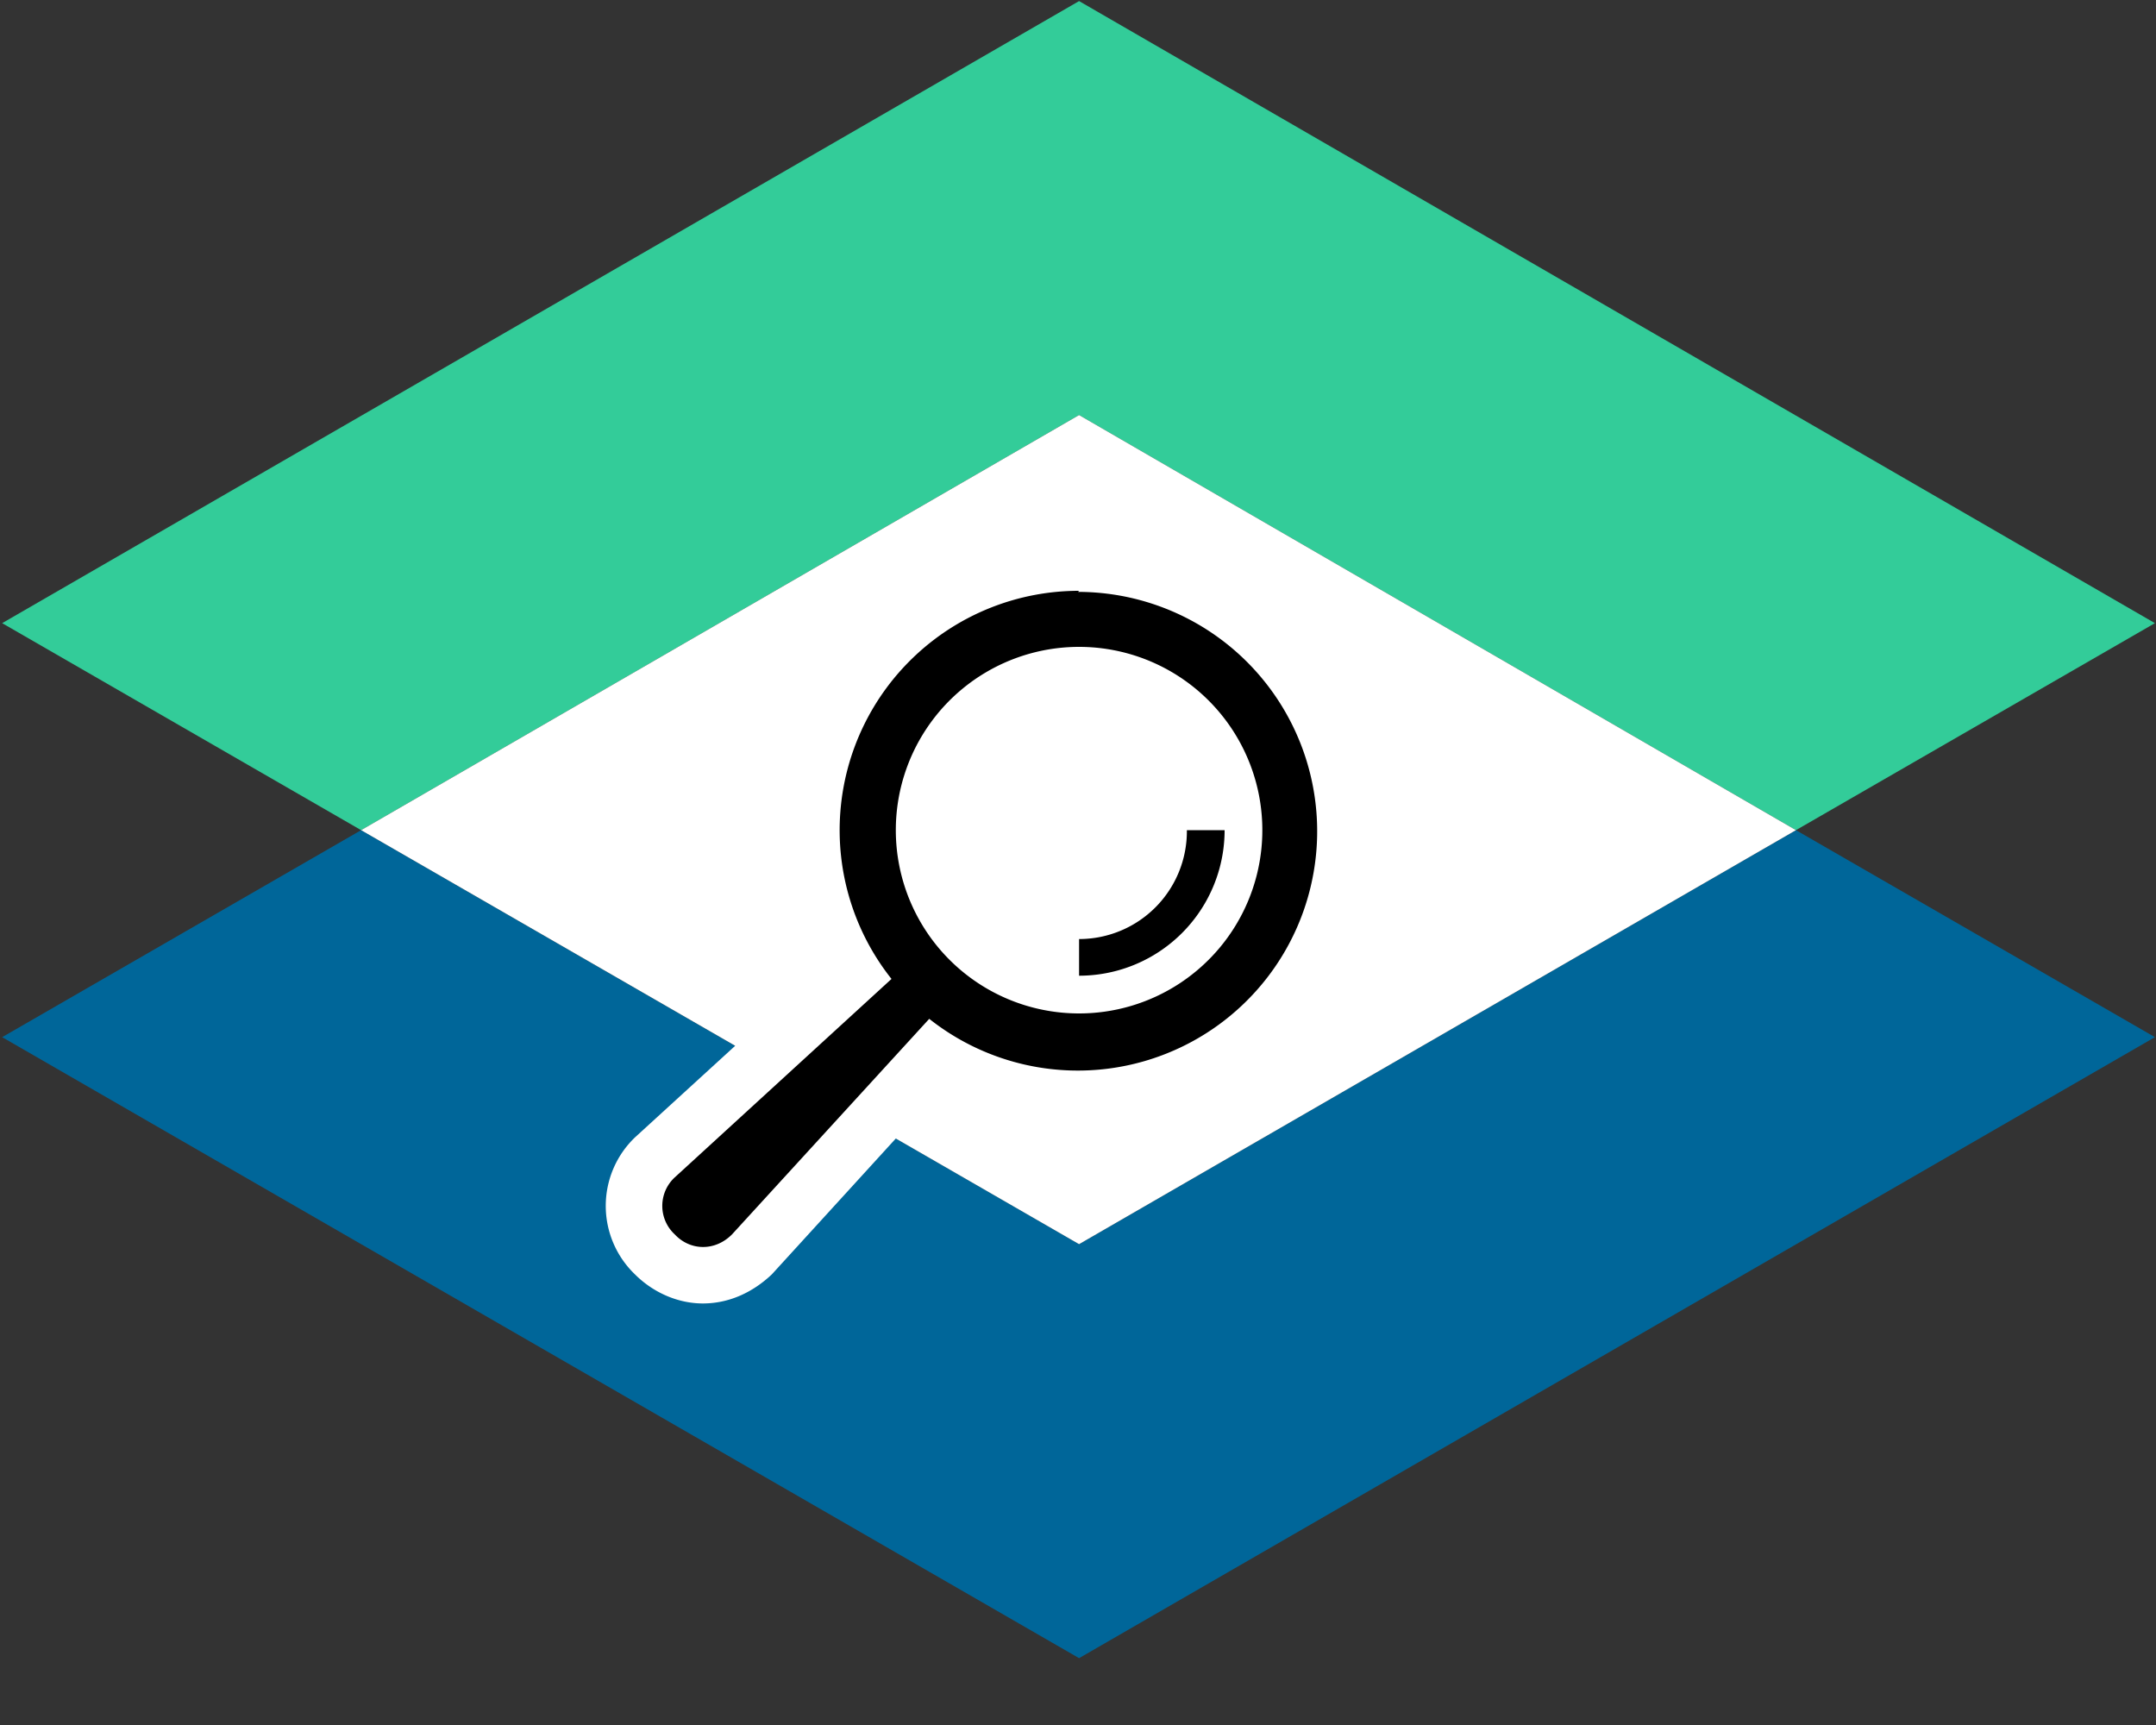 <svg xmlns="http://www.w3.org/2000/svg" width="20" height="16"><rect width="100%" height="100%" fill="#333333" stroke="none"/><g fill="none" fill-rule="evenodd"><path fill="#069" d="M10.01 11.54 3.35 7.7.02 9.62l9.99 5.76 9.98-5.76-3.33-1.92-6.65 3.84"/><path fill="#3C9" d="m16.66 7.7 3.33-1.92L10.01.01.02 5.78 3.35 7.7l6.66-3.85 6.65 3.85"/><path fill="#FFF" d="m16.66 7.7-6.65-3.85L3.35 7.7l3.47 2-.93.85a.88.88 0 0 0 0 1.27c.17.17.4.27.63.27.24 0 .46-.1.64-.27l1.15-1.26 1.7.98 6.65-3.84"/><path fill="#000" d="M11.36 7.7a1.35 1.35 0 0 1-1.35 1.35v-.34a1 1 0 0 0 1-1.01h.35Zm-1.35 1.7a1.7 1.7 0 0 1-1.7-1.7A1.7 1.7 0 1 1 10 9.4Zm0-3.92a2.22 2.22 0 0 0-1.74 3.6l-2.01 1.84a.36.36 0 0 0 0 .53c.14.15.37.16.53 0l1.83-2A2.22 2.22 0 1 0 10 5.49Z"/></g></svg>